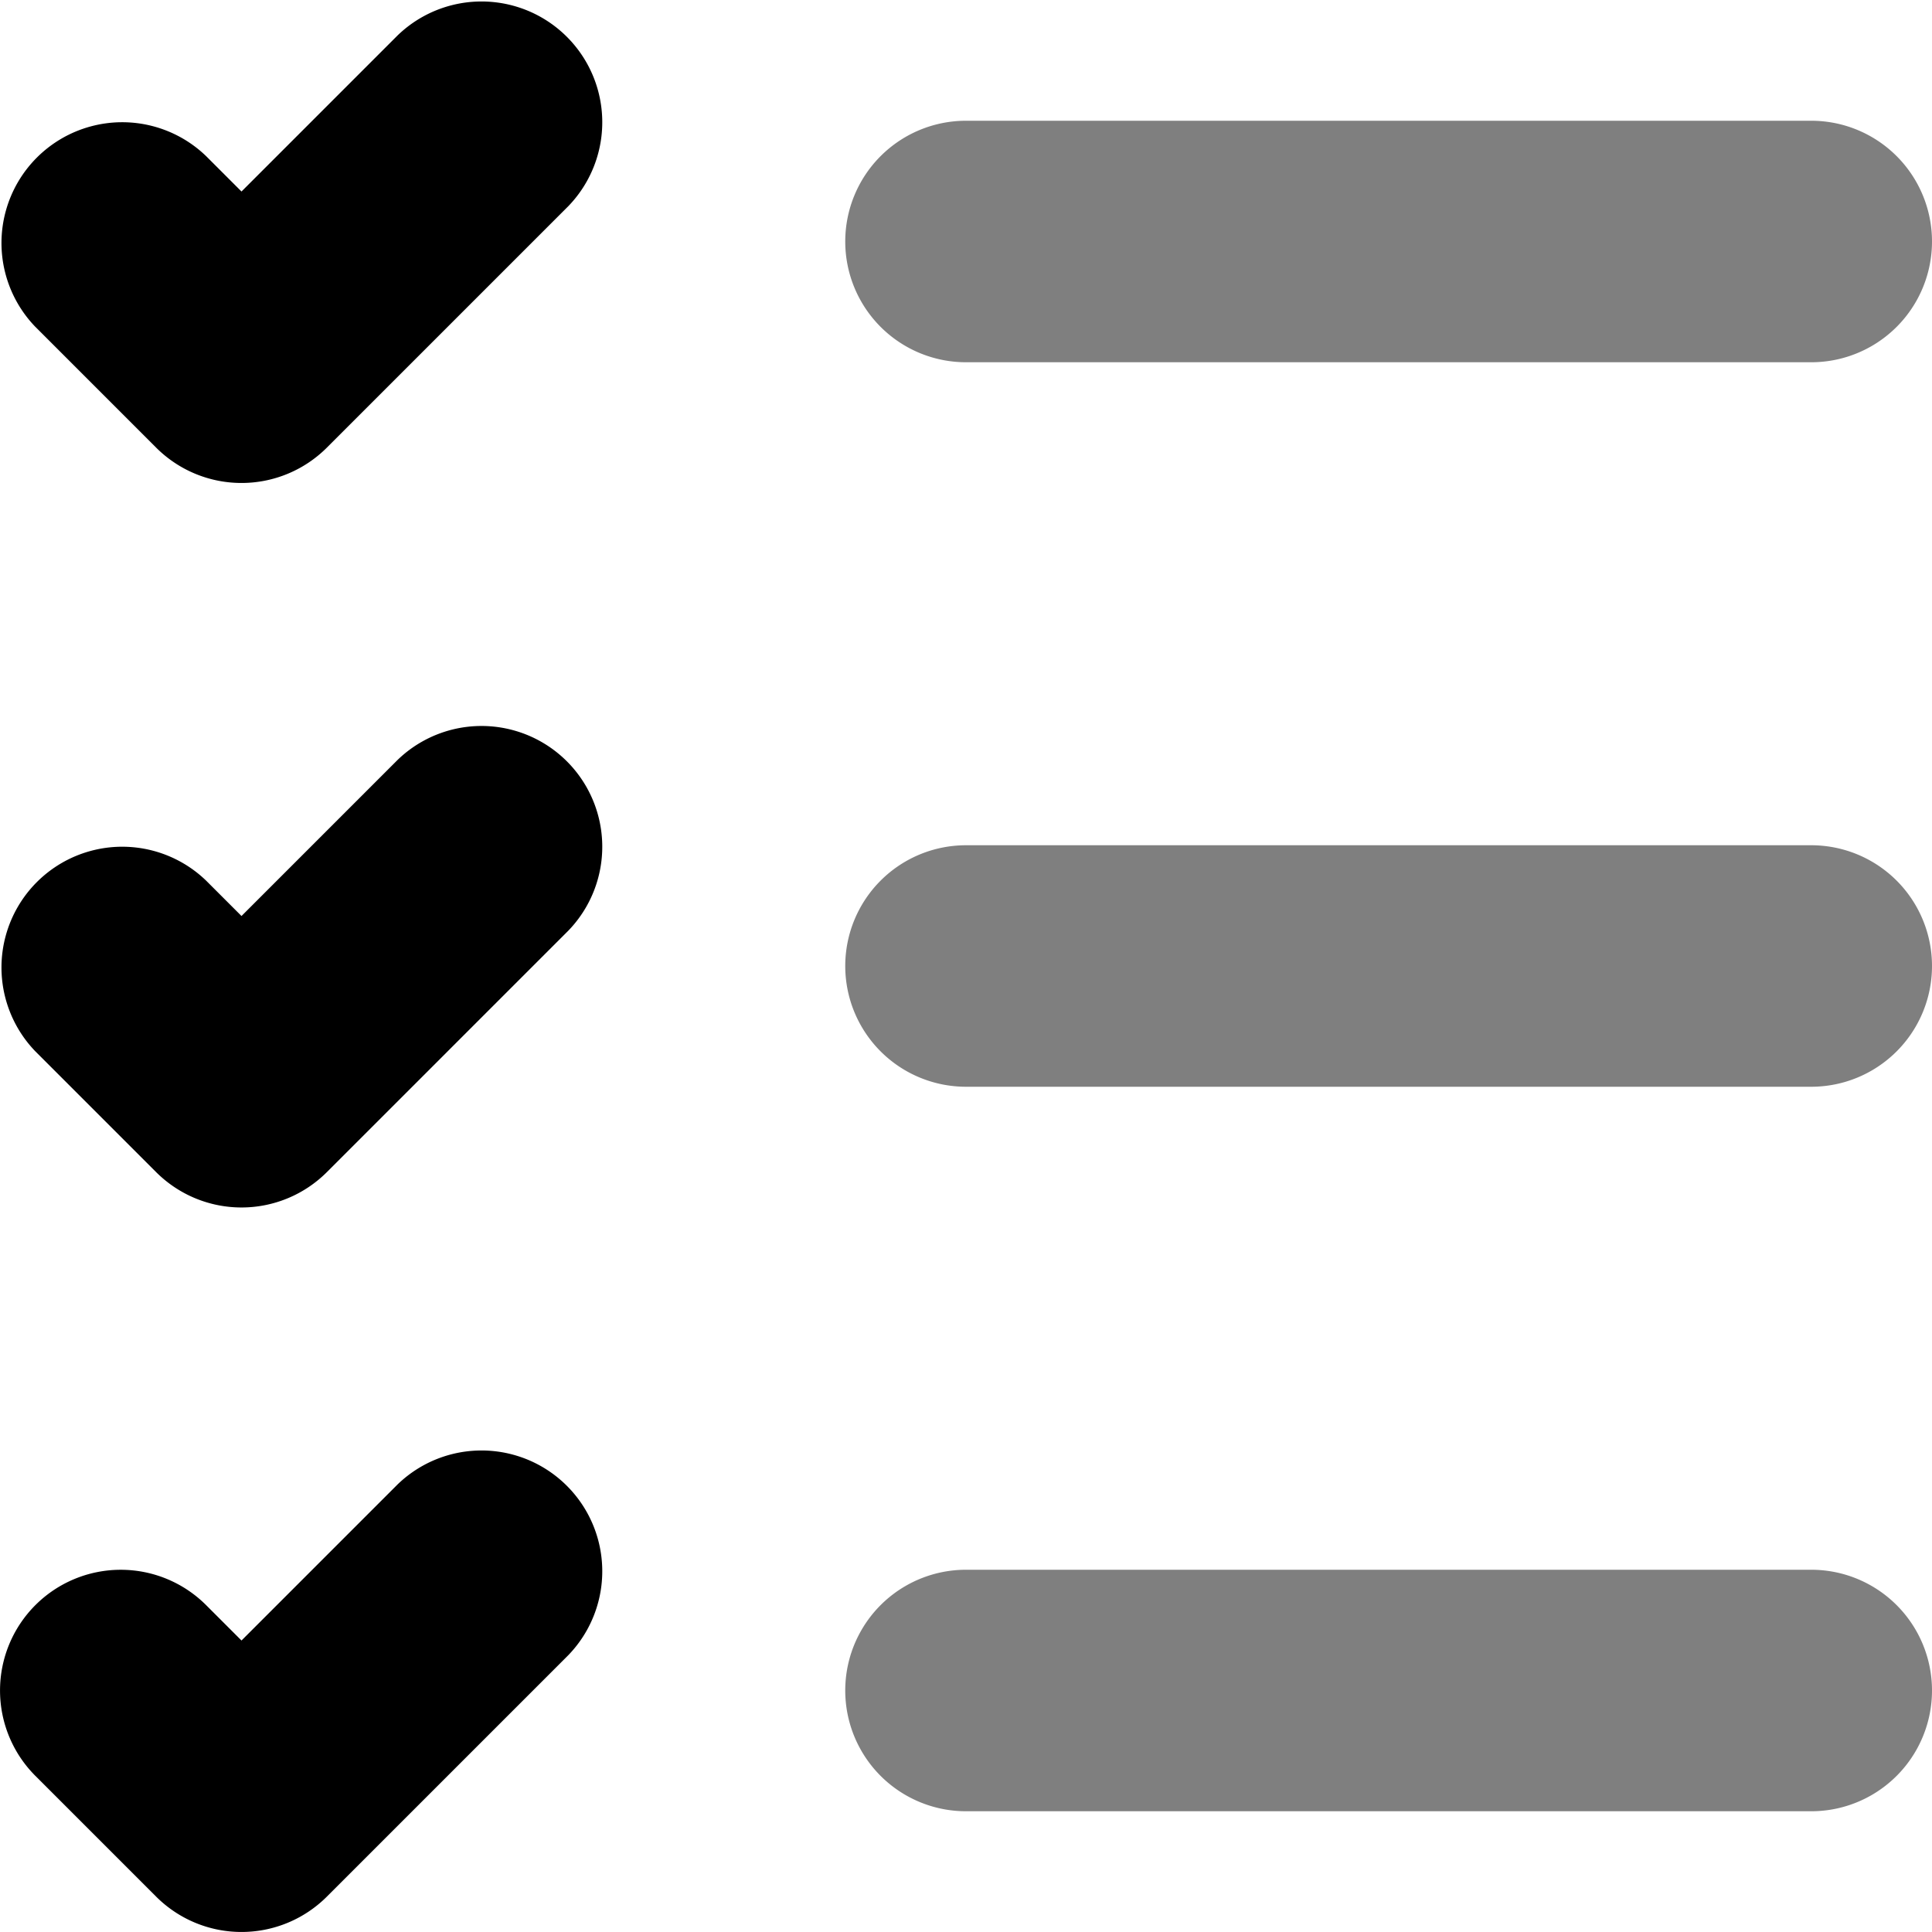 <svg width="16" height="16" xmlns="http://www.w3.org/2000/svg"><path opacity=".5" fill-rule="evenodd" clip-rule="evenodd" d="M7 2a1 1 0 0 1 1-1h7a1 1 0 1 1 0 2H8a1 1 0 0 1-1-1zm0 6a1 1 0 0 1 1-1h7a1 1 0 1 1 0 2H8a1 1 0 0 1-1-1zm1 5a1 1 0 1 0 0 2h7a1 1 0 1 0 0-2H8z"/><path fill-rule="evenodd" clip-rule="evenodd" d="m2 1.586-.293-.293A1 1 0 0 0 .293 2.707l1 1a1 1 0 0 0 1.414 0l2-2A1 1 0 0 0 3.293.293L2 1.586zm0 6-.293-.293A1 1 0 0 0 .293 8.707l1 1a1 1 0 0 0 1.414 0l2-2a1 1 0 0 0-1.414-1.414L2 7.586zM.293 13.293a1 1 0 0 1 1.414 0l.293.293 1.293-1.293a1 1 0 0 1 1.414 1.414l-2 2a1 1 0 0 1-1.414 0l-1-1a1 1 0 0 1 0-1.414z"/></svg>